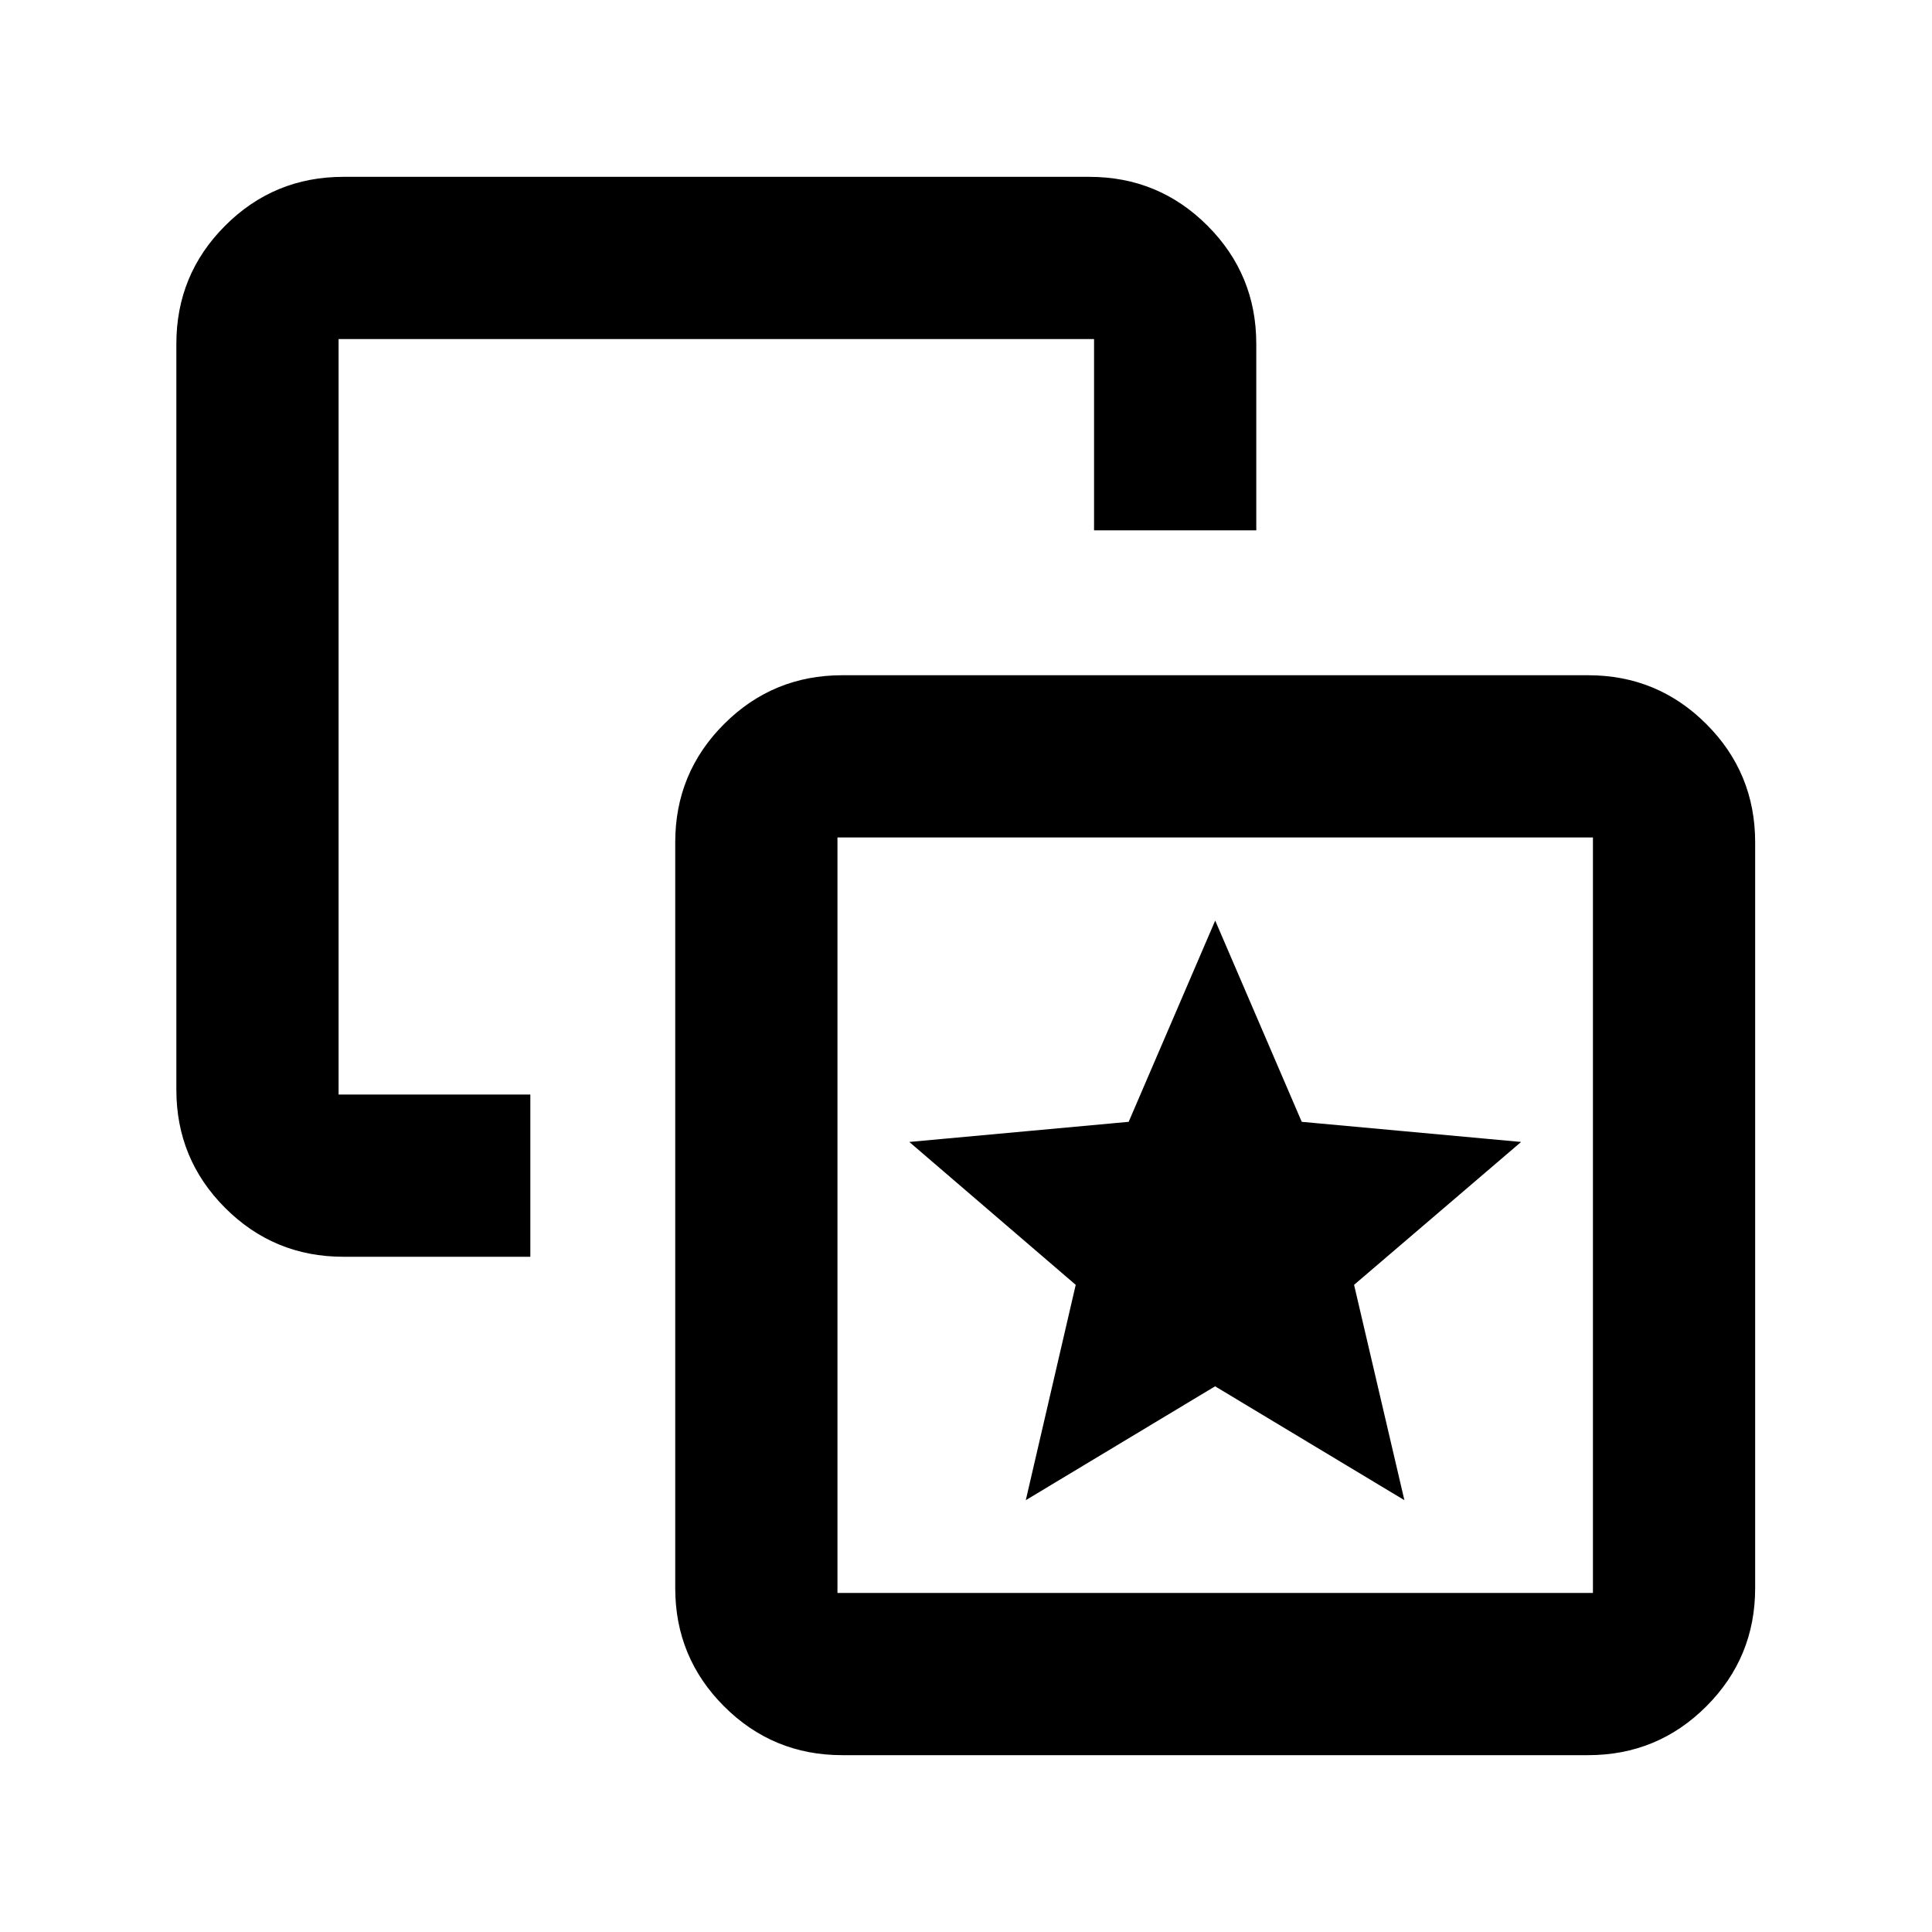 <svg xmlns="http://www.w3.org/2000/svg" height="20" viewBox="0 -960 960 960" width="20"><path d="m509.71-214.57 94.06-56.58 94.06 56.58-25-107 83-71-109-10-43-100-43 100-109 10 82.69 71-24.81 107ZM263.52-416.13v80.61h-92.89q-34.48 0-58.74-24.26-24.26-24.26-24.26-58.74v-370.61q0-34.48 24.26-58.74 24.26-24.26 58.74-24.26h370.61q34.48 0 58.74 24.26 24.26 24.26 24.26 58.74v92.65h-80.61v-95.04H168.24v375.39h95.28Zm155 328.26q-34.48 0-58.74-24.26-24.26-24.26-24.26-58.74v-370.61q0-34.48 24.26-58.74 24.26-24.26 58.74-24.26h370.61q34.48 0 58.74 24.26 24.26 24.26 24.26 58.74v370.61q0 34.48-24.26 58.74-24.26 24.26-58.74 24.26H418.52Zm-2.39-80.61h375.39v-375.39H416.13v375.39Zm187.7-187.69Z"/></svg>